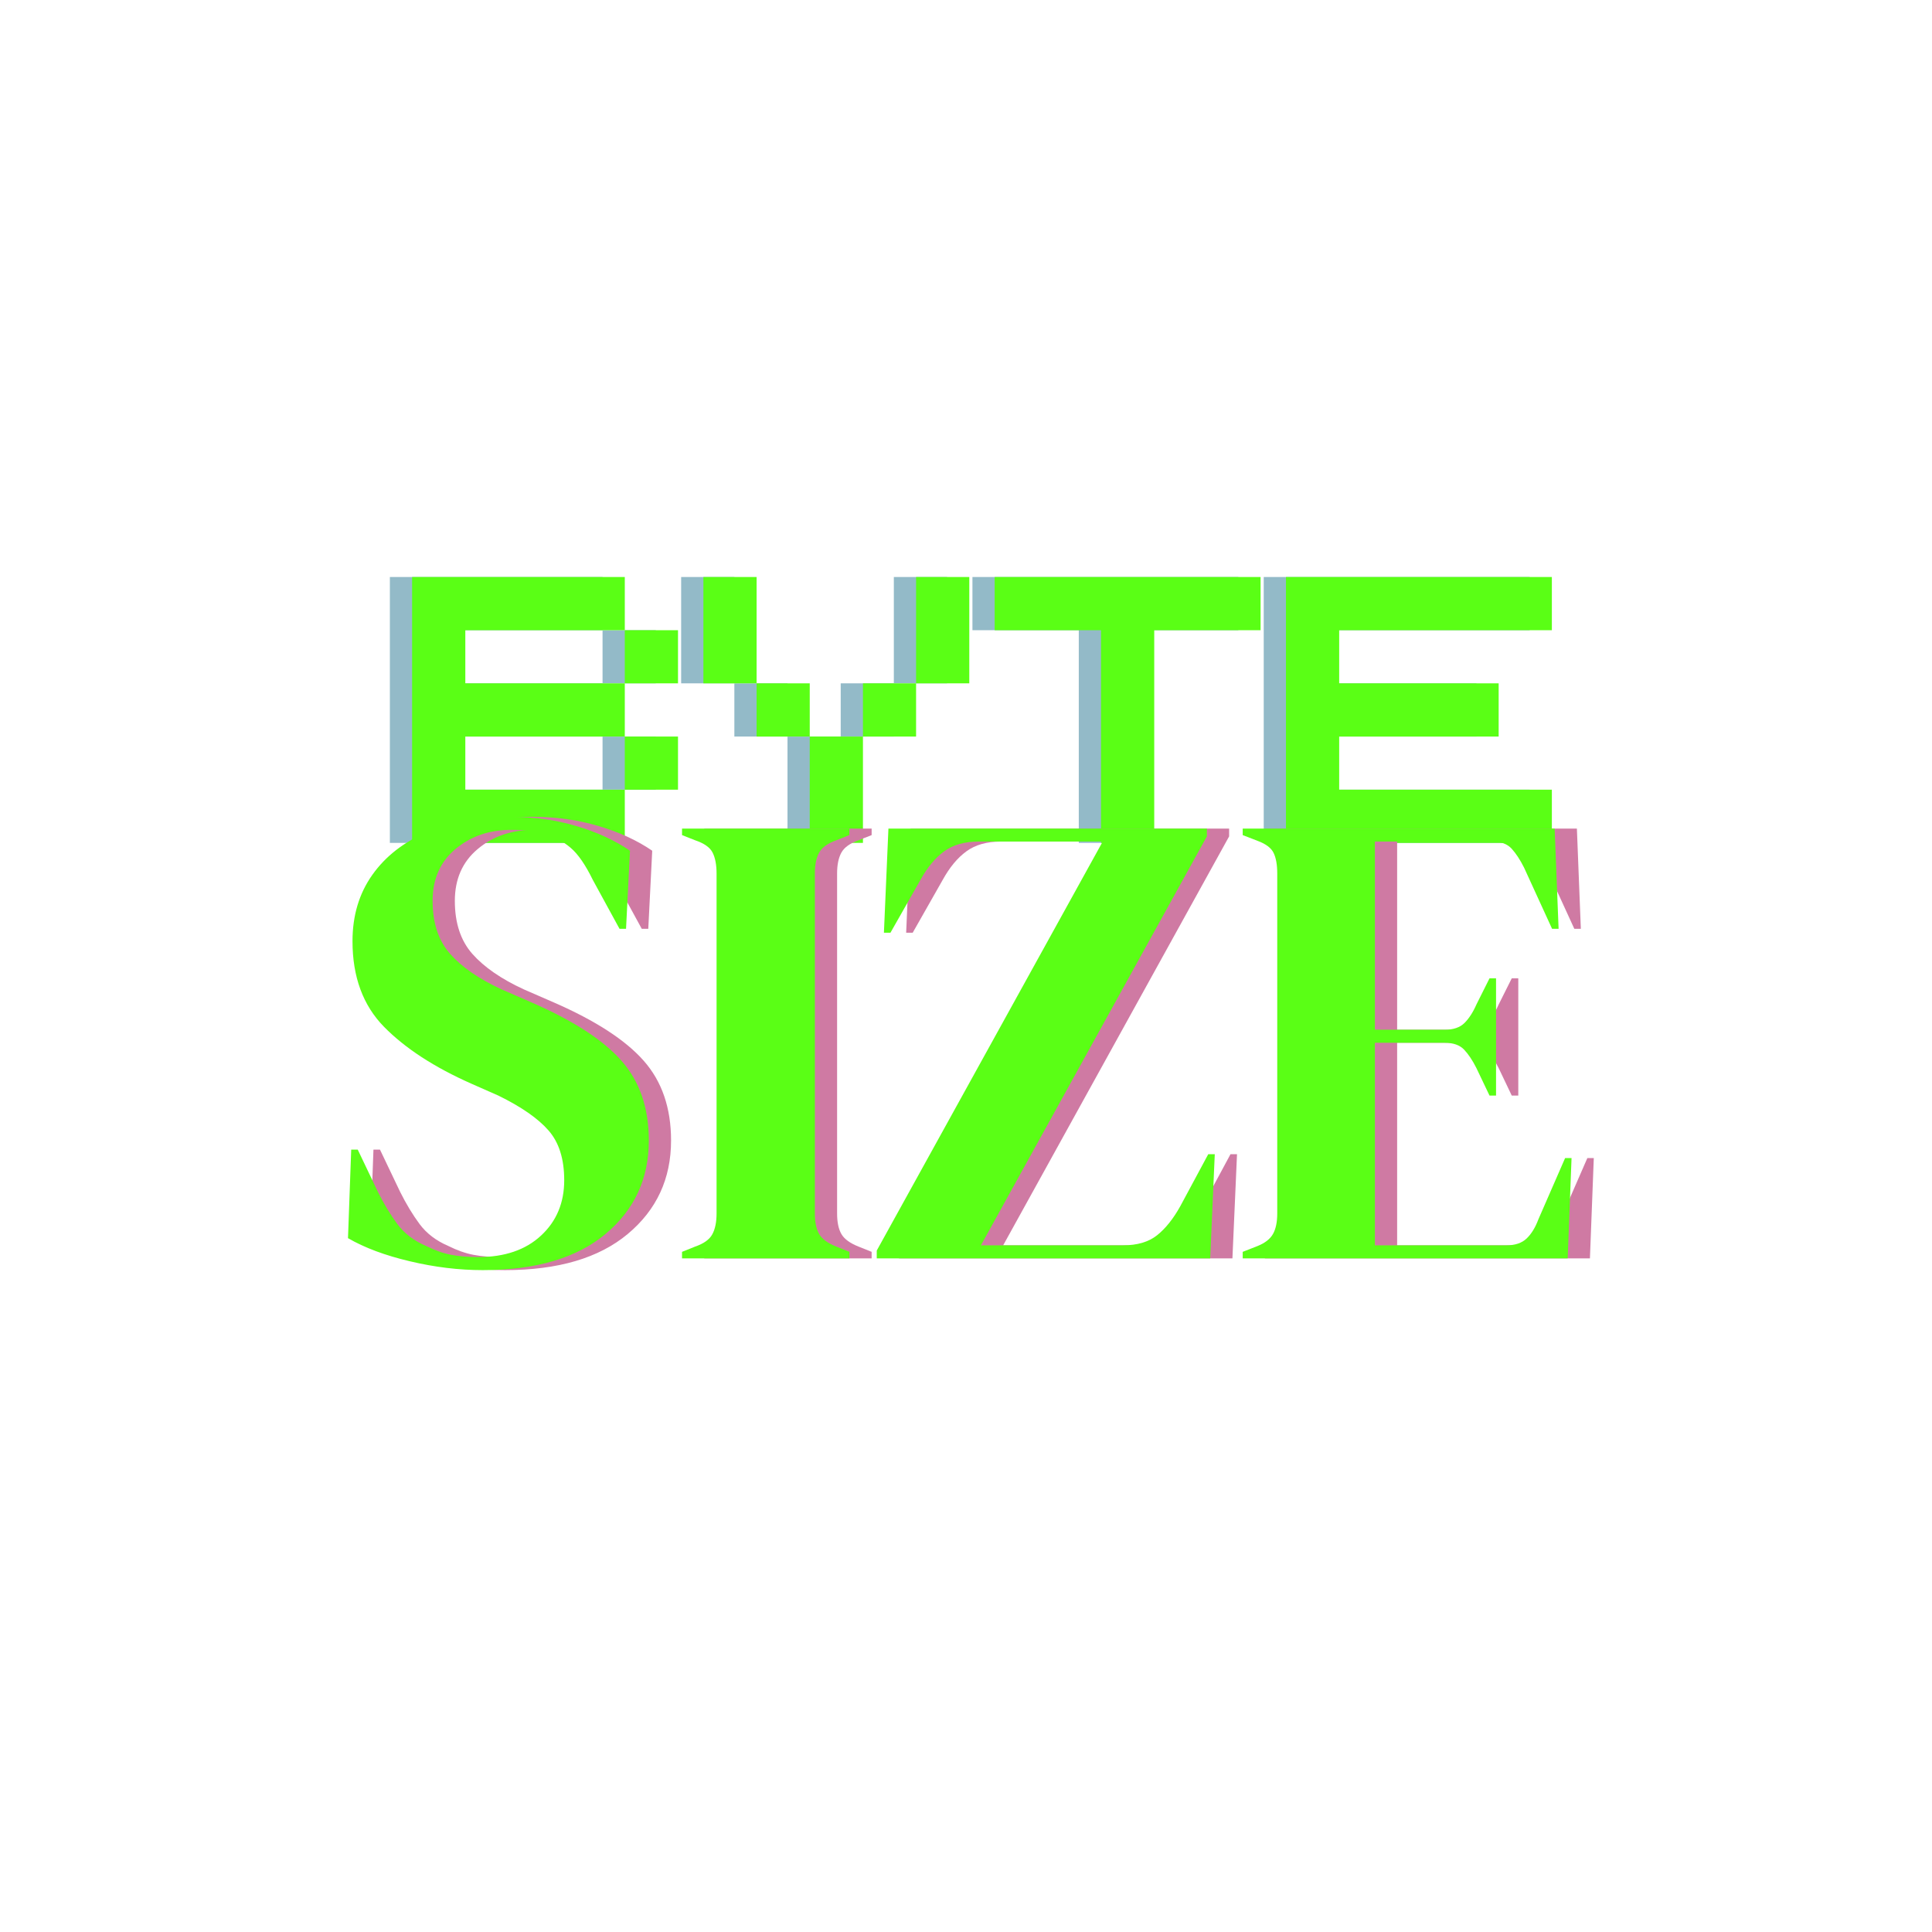 <svg xmlns="http://www.w3.org/2000/svg" xmlns:xlink="http://www.w3.org/1999/xlink" width="500" zoomAndPan="magnify" viewBox="0 0 375 375" height="500" preserveAspectRatio="xMidYMid meet" version="1.0"><defs><g/></defs><g fill="#93bac8" fill-opacity="1"><g transform="translate(70.517, 163.605)"><g><path d="M 5.156 0 L 5.156 -51.609 L 46.438 -51.609 L 46.438 -41.281 L 15.484 -41.281 L 15.484 -30.969 L 46.438 -30.969 L 46.438 -20.641 L 15.484 -20.641 L 15.484 -10.328 L 46.438 -10.328 L 46.438 0 Z M 46.438 -10.328 L 46.438 -20.641 L 56.766 -20.641 L 56.766 -10.328 Z M 46.438 -30.969 L 46.438 -41.281 L 56.766 -41.281 L 56.766 -30.969 Z M 46.438 -30.969 "/></g></g></g><g fill="#93bac8" fill-opacity="1"><g transform="translate(127.056, 163.605)"><g><path d="M 25.797 0 L 25.797 -20.641 L 36.125 -20.641 L 36.125 0 Z M 5.156 -30.969 L 5.156 -51.609 L 15.484 -51.609 L 15.484 -30.969 Z M 15.484 -20.641 L 15.484 -30.969 L 25.797 -30.969 L 25.797 -20.641 Z M 36.125 -20.641 L 36.125 -30.969 L 46.438 -30.969 L 46.438 -20.641 Z M 46.438 -30.969 L 46.438 -51.609 L 56.766 -51.609 L 56.766 -30.969 Z M 46.438 -30.969 "/></g></g></g><g fill="#93bac8" fill-opacity="1"><g transform="translate(183.594, 163.605)"><g><path d="M 25.797 0 L 25.797 -41.281 L 5.156 -41.281 L 5.156 -51.609 L 56.766 -51.609 L 56.766 -41.281 L 36.125 -41.281 L 36.125 0 Z M 25.797 0 "/></g></g></g><g fill="#93bac8" fill-opacity="1"><g transform="translate(240.133, 163.605)"><g><path d="M 5.156 0 L 5.156 -51.609 L 56.766 -51.609 L 56.766 -41.281 L 15.484 -41.281 L 15.484 -30.969 L 46.438 -30.969 L 46.438 -20.641 L 15.484 -20.641 L 15.484 -10.328 L 56.766 -10.328 L 56.766 0 Z M 5.156 0 "/></g></g></g><g fill="#5aff15" fill-opacity="1"><g transform="translate(74.834, 163.605)"><g><path d="M 5.156 0 L 5.156 -51.609 L 46.438 -51.609 L 46.438 -41.281 L 15.484 -41.281 L 15.484 -30.969 L 46.438 -30.969 L 46.438 -20.641 L 15.484 -20.641 L 15.484 -10.328 L 46.438 -10.328 L 46.438 0 Z M 46.438 -10.328 L 46.438 -20.641 L 56.766 -20.641 L 56.766 -10.328 Z M 46.438 -30.969 L 46.438 -41.281 L 56.766 -41.281 L 56.766 -30.969 Z M 46.438 -30.969 "/></g></g></g><g fill="#5aff15" fill-opacity="1"><g transform="translate(131.373, 163.605)"><g><path d="M 25.797 0 L 25.797 -20.641 L 36.125 -20.641 L 36.125 0 Z M 5.156 -30.969 L 5.156 -51.609 L 15.484 -51.609 L 15.484 -30.969 Z M 15.484 -20.641 L 15.484 -30.969 L 25.797 -30.969 L 25.797 -20.641 Z M 36.125 -20.641 L 36.125 -30.969 L 46.438 -30.969 L 46.438 -20.641 Z M 46.438 -30.969 L 46.438 -51.609 L 56.766 -51.609 L 56.766 -30.969 Z M 46.438 -30.969 "/></g></g></g><g fill="#5aff15" fill-opacity="1"><g transform="translate(187.911, 163.605)"><g><path d="M 25.797 0 L 25.797 -41.281 L 5.156 -41.281 L 5.156 -51.609 L 56.766 -51.609 L 56.766 -41.281 L 36.125 -41.281 L 36.125 0 Z M 25.797 0 "/></g></g></g><g fill="#5aff15" fill-opacity="1"><g transform="translate(244.45, 163.605)"><g><path d="M 5.156 0 L 5.156 -51.609 L 56.766 -51.609 L 56.766 -41.281 L 15.484 -41.281 L 15.484 -30.969 L 46.438 -30.969 L 46.438 -20.641 L 15.484 -20.641 L 15.484 -10.328 L 56.766 -10.328 L 56.766 0 Z M 5.156 0 "/></g></g></g><g fill="#cf7aa3" fill-opacity="1"><g transform="translate(68.065, 244.248)"><g><path d="M 29.953 2.281 C 25.316 2.281 20.598 1.707 15.797 0.562 C 10.992 -0.57 6.992 -2.066 3.797 -3.922 L 4.422 -21.109 L 5.688 -21.109 L 9.609 -12.891 C 10.785 -10.535 12.047 -8.453 13.391 -6.641 C 14.742 -4.828 16.598 -3.414 18.953 -2.406 C 20.641 -1.562 22.266 -0.988 23.828 -0.688 C 25.391 -0.395 27.141 -0.25 29.078 -0.25 C 34.211 -0.25 38.273 -1.641 41.266 -4.422 C 44.266 -7.203 45.766 -10.785 45.766 -15.172 C 45.766 -19.297 44.75 -22.516 42.719 -24.828 C 40.695 -27.148 37.453 -29.406 32.984 -31.594 L 27.812 -33.875 C 20.562 -37.082 14.891 -40.77 10.797 -44.938 C 6.711 -49.102 4.672 -54.645 4.672 -61.562 C 4.672 -66.531 5.957 -70.828 8.531 -74.453 C 11.102 -78.078 14.688 -80.859 19.281 -82.797 C 23.875 -84.734 29.242 -85.703 35.391 -85.703 C 39.859 -85.703 44.094 -85.109 48.094 -83.922 C 52.102 -82.742 55.582 -81.145 58.531 -79.125 L 57.766 -63.969 L 56.5 -63.969 L 51.328 -73.438 C 49.891 -76.383 48.453 -78.469 47.016 -79.688 C 45.586 -80.914 43.945 -81.785 42.094 -82.297 C 41 -82.629 39.988 -82.859 39.062 -82.984 C 38.133 -83.109 36.953 -83.172 35.516 -83.172 C 31.223 -83.172 27.598 -81.926 24.641 -79.438 C 21.691 -76.957 20.219 -73.609 20.219 -69.391 C 20.219 -65.098 21.352 -61.664 23.625 -59.094 C 25.906 -56.52 29.238 -54.223 33.625 -52.203 L 39.438 -49.672 C 47.531 -46.141 53.344 -42.367 56.875 -38.359 C 60.414 -34.359 62.188 -29.195 62.188 -22.875 C 62.188 -15.457 59.383 -9.41 53.781 -4.734 C 48.176 -0.055 40.234 2.281 29.953 2.281 Z M 29.953 2.281 "/></g></g></g><g fill="#cf7aa3" fill-opacity="1"><g transform="translate(133.918, 244.248)"><g><path d="M 2.781 0 L 2.781 -1.266 L 5.312 -2.281 C 7 -2.863 8.113 -3.66 8.656 -4.672 C 9.207 -5.68 9.484 -7.031 9.484 -8.719 L 9.484 -74.703 C 9.484 -76.391 9.227 -77.738 8.719 -78.75 C 8.219 -79.758 7.082 -80.562 5.312 -81.156 L 2.781 -82.156 L 2.781 -83.422 L 35.266 -83.422 L 35.266 -82.156 L 32.734 -81.156 C 31.055 -80.562 29.941 -79.758 29.391 -78.75 C 28.836 -77.738 28.562 -76.391 28.562 -74.703 L 28.562 -8.719 C 28.562 -7.031 28.836 -5.703 29.391 -4.734 C 29.941 -3.766 31.055 -2.945 32.734 -2.281 L 35.266 -1.266 L 35.266 0 Z M 2.781 0 "/></g></g></g><g fill="#cf7aa3" fill-opacity="1"><g transform="translate(171.963, 244.248)"><g><path d="M 2.531 0 L 2.531 -1.516 L 46.391 -80.906 L 22.375 -80.906 C 19.594 -80.906 17.336 -80.27 15.609 -79 C 13.879 -77.738 12.344 -75.883 11 -73.438 L 5.188 -63.203 L 3.922 -63.203 L 4.797 -83.422 L 66.609 -83.422 L 66.609 -81.906 L 22.75 -2.531 L 50.312 -2.531 C 53.094 -2.531 55.301 -3.18 56.938 -4.484 C 58.582 -5.797 60.082 -7.672 61.438 -10.109 L 66.875 -20.219 L 68.141 -20.219 L 67.25 0 Z M 2.531 0 "/></g></g></g><g fill="#cf7aa3" fill-opacity="1"><g transform="translate(242.745, 244.248)"><g><path d="M 2.781 0 L 2.781 -1.266 L 5.688 -2.406 C 7.125 -2.988 8.113 -3.766 8.656 -4.734 C 9.207 -5.703 9.484 -7.031 9.484 -8.719 L 9.484 -74.703 C 9.484 -76.391 9.25 -77.719 8.781 -78.688 C 8.32 -79.656 7.289 -80.438 5.688 -81.031 L 2.781 -82.156 L 2.781 -83.422 L 63.328 -83.422 L 64.094 -63.969 L 62.828 -63.969 L 57.391 -75.844 C 56.629 -77.363 55.828 -78.586 54.984 -79.516 C 54.141 -80.441 52.875 -80.906 51.188 -80.906 L 28.438 -80.906 L 28.438 -44.375 L 41.969 -44.375 C 43.656 -44.375 44.941 -44.812 45.828 -45.688 C 46.711 -46.57 47.488 -47.773 48.156 -49.297 L 50.688 -54.359 L 51.953 -54.359 L 51.953 -31.594 L 50.688 -31.594 L 48.156 -36.906 C 47.395 -38.426 46.594 -39.629 45.75 -40.516 C 44.914 -41.398 43.656 -41.844 41.969 -41.844 L 28.438 -41.844 L 28.438 -2.531 L 53.969 -2.531 C 55.656 -2.531 56.961 -2.973 57.891 -3.859 C 58.816 -4.742 59.578 -5.984 60.172 -7.578 L 65.359 -19.469 L 66.609 -19.469 L 65.859 0 Z M 2.781 0 "/></g></g></g><g fill="#5aff15" fill-opacity="1"><g transform="translate(63.748, 244.248)"><g><path d="M 29.953 2.281 C 25.316 2.281 20.598 1.707 15.797 0.562 C 10.992 -0.57 6.992 -2.066 3.797 -3.922 L 4.422 -21.109 L 5.688 -21.109 L 9.609 -12.891 C 10.785 -10.535 12.047 -8.453 13.391 -6.641 C 14.742 -4.828 16.598 -3.414 18.953 -2.406 C 20.641 -1.562 22.266 -0.988 23.828 -0.688 C 25.391 -0.395 27.141 -0.25 29.078 -0.25 C 34.211 -0.25 38.273 -1.641 41.266 -4.422 C 44.266 -7.203 45.766 -10.785 45.766 -15.172 C 45.766 -19.297 44.75 -22.516 42.719 -24.828 C 40.695 -27.148 37.453 -29.406 32.984 -31.594 L 27.812 -33.875 C 20.562 -37.082 14.891 -40.77 10.797 -44.938 C 6.711 -49.102 4.672 -54.645 4.672 -61.562 C 4.672 -66.531 5.957 -70.828 8.531 -74.453 C 11.102 -78.078 14.688 -80.859 19.281 -82.797 C 23.875 -84.734 29.242 -85.703 35.391 -85.703 C 39.859 -85.703 44.094 -85.109 48.094 -83.922 C 52.102 -82.742 55.582 -81.145 58.531 -79.125 L 57.766 -63.969 L 56.5 -63.969 L 51.328 -73.438 C 49.891 -76.383 48.453 -78.469 47.016 -79.688 C 45.586 -80.914 43.945 -81.785 42.094 -82.297 C 41 -82.629 39.988 -82.859 39.062 -82.984 C 38.133 -83.109 36.953 -83.172 35.516 -83.172 C 31.223 -83.172 27.598 -81.926 24.641 -79.438 C 21.691 -76.957 20.219 -73.609 20.219 -69.391 C 20.219 -65.098 21.352 -61.664 23.625 -59.094 C 25.906 -56.52 29.238 -54.223 33.625 -52.203 L 39.438 -49.672 C 47.531 -46.141 53.344 -42.367 56.875 -38.359 C 60.414 -34.359 62.188 -29.195 62.188 -22.875 C 62.188 -15.457 59.383 -9.41 53.781 -4.734 C 48.176 -0.055 40.234 2.281 29.953 2.281 Z M 29.953 2.281 "/></g></g></g><g fill="#5aff15" fill-opacity="1"><g transform="translate(129.601, 244.248)"><g><path d="M 2.781 0 L 2.781 -1.266 L 5.312 -2.281 C 7 -2.863 8.113 -3.66 8.656 -4.672 C 9.207 -5.68 9.484 -7.031 9.484 -8.719 L 9.484 -74.703 C 9.484 -76.391 9.227 -77.738 8.719 -78.75 C 8.219 -79.758 7.082 -80.562 5.312 -81.156 L 2.781 -82.156 L 2.781 -83.422 L 35.266 -83.422 L 35.266 -82.156 L 32.734 -81.156 C 31.055 -80.562 29.941 -79.758 29.391 -78.75 C 28.836 -77.738 28.562 -76.391 28.562 -74.703 L 28.562 -8.719 C 28.562 -7.031 28.836 -5.703 29.391 -4.734 C 29.941 -3.766 31.055 -2.945 32.734 -2.281 L 35.266 -1.266 L 35.266 0 Z M 2.781 0 "/></g></g></g><g fill="#5aff15" fill-opacity="1"><g transform="translate(167.646, 244.248)"><g><path d="M 2.531 0 L 2.531 -1.516 L 46.391 -80.906 L 22.375 -80.906 C 19.594 -80.906 17.336 -80.27 15.609 -79 C 13.879 -77.738 12.344 -75.883 11 -73.438 L 5.188 -63.203 L 3.922 -63.203 L 4.797 -83.422 L 66.609 -83.422 L 66.609 -81.906 L 22.75 -2.531 L 50.312 -2.531 C 53.094 -2.531 55.301 -3.18 56.938 -4.484 C 58.582 -5.797 60.082 -7.672 61.438 -10.109 L 66.875 -20.219 L 68.141 -20.219 L 67.25 0 Z M 2.531 0 "/></g></g></g><g fill="#5aff15" fill-opacity="1"><g transform="translate(238.428, 244.248)"><g><path d="M 2.781 0 L 2.781 -1.266 L 5.688 -2.406 C 7.125 -2.988 8.113 -3.766 8.656 -4.734 C 9.207 -5.703 9.484 -7.031 9.484 -8.719 L 9.484 -74.703 C 9.484 -76.391 9.25 -77.719 8.781 -78.688 C 8.32 -79.656 7.289 -80.438 5.688 -81.031 L 2.781 -82.156 L 2.781 -83.422 L 63.328 -83.422 L 64.094 -63.969 L 62.828 -63.969 L 57.391 -75.844 C 56.629 -77.363 55.828 -78.586 54.984 -79.516 C 54.141 -80.441 52.875 -80.906 51.188 -80.906 L 28.438 -80.906 L 28.438 -44.375 L 41.969 -44.375 C 43.656 -44.375 44.941 -44.812 45.828 -45.688 C 46.711 -46.57 47.488 -47.773 48.156 -49.297 L 50.688 -54.359 L 51.953 -54.359 L 51.953 -31.594 L 50.688 -31.594 L 48.156 -36.906 C 47.395 -38.426 46.594 -39.629 45.75 -40.516 C 44.914 -41.398 43.656 -41.844 41.969 -41.844 L 28.438 -41.844 L 28.438 -2.531 L 53.969 -2.531 C 55.656 -2.531 56.961 -2.973 57.891 -3.859 C 58.816 -4.742 59.578 -5.984 60.172 -7.578 L 65.359 -19.469 L 66.609 -19.469 L 65.859 0 Z M 2.781 0 "/></g></g></g></svg>
